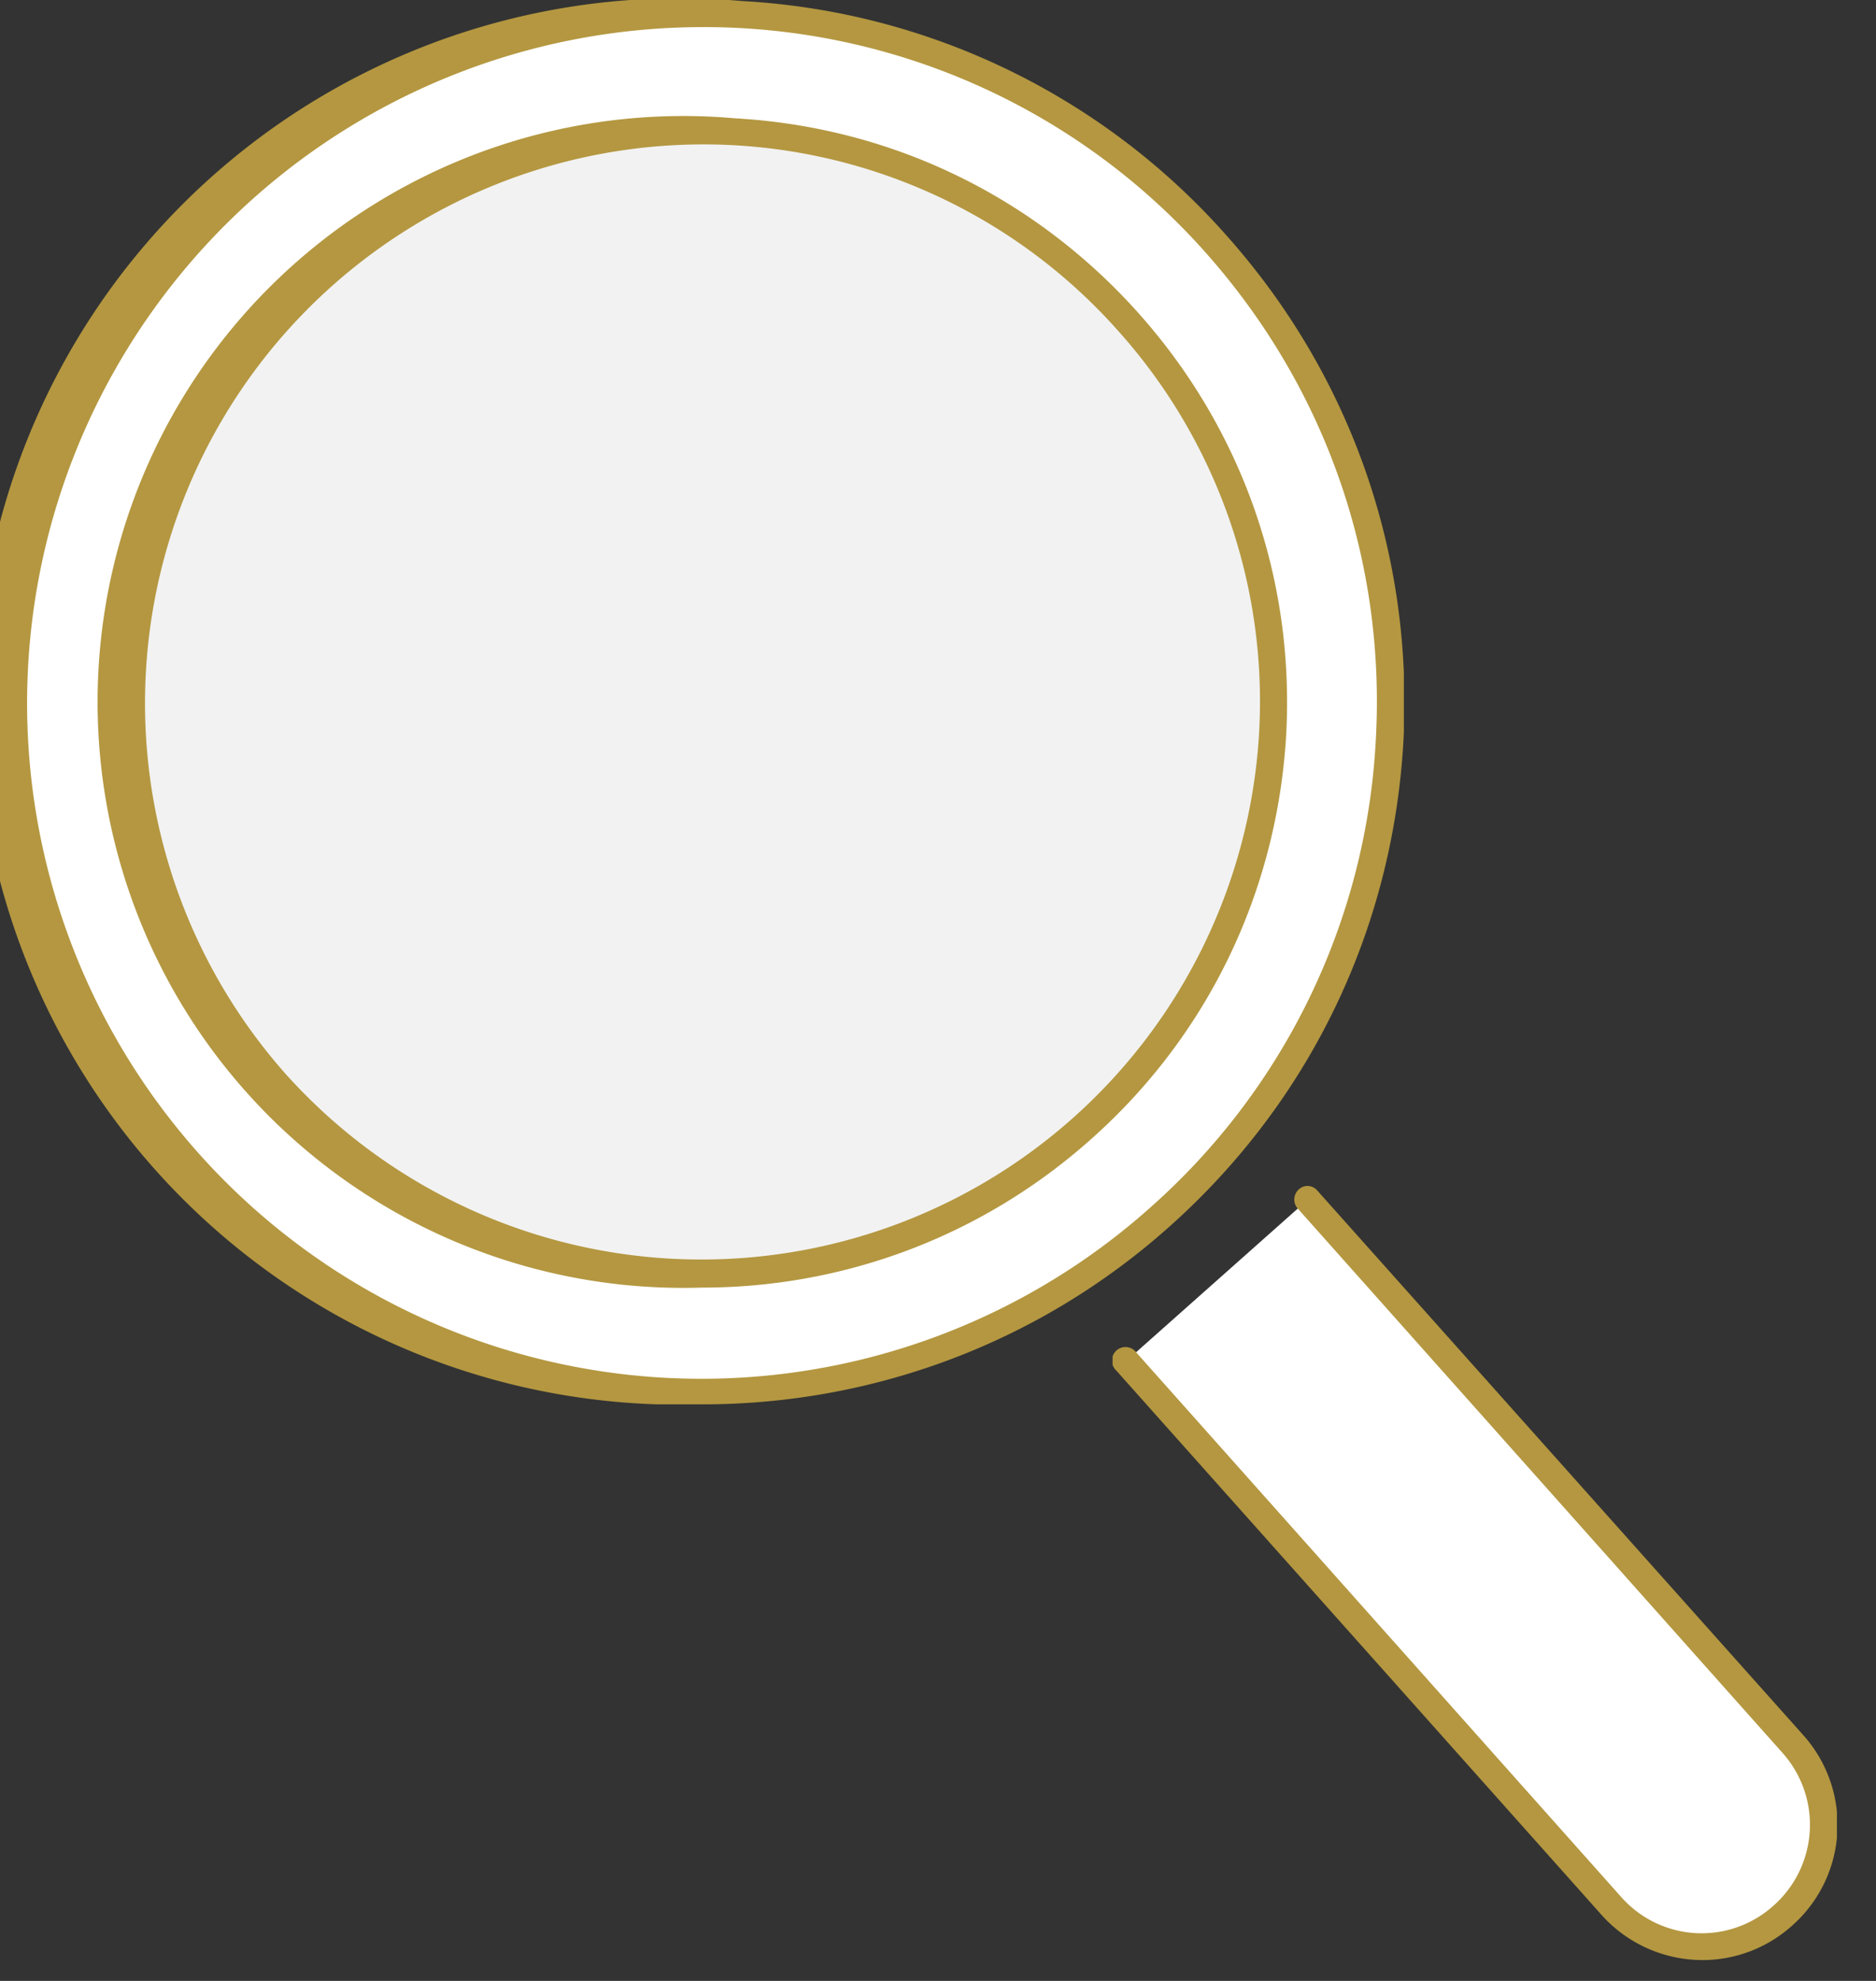 <svg xmlns="http://www.w3.org/2000/svg" xmlns:xlink="http://www.w3.org/1999/xlink" width="36" height="38" viewBox="0 0 36 38"><rect x="0" y="0" width="36" height="38" fill="#333333" stroke="none"/><defs><path id="ofbdc" d="M64.33 1009.68a13.22 13.22 0 1 1-19.73 17.6 13.22 13.22 0 0 1 19.73-17.6"/><path id="ofbda" d="M41 1005h26.94v26.94H41V1005z"/><path id="ofbde" d="M54.45 1005.52a12.87 12.87 0 0 1 9.69 4.33c2.3 2.59 3.46 5.91 3.26 9.37a12.87 12.87 0 0 1-4.31 8.93 12.93 12.93 0 0 1-18.3-1.05 12.97 12.97 0 0 1 9.66-21.58zm.03 26.42c3.19 0 6.39-1.12 8.95-3.4 2.7-2.4 4.29-5.7 4.5-9.3.2-3.59-1-7.04-3.4-9.73a13.39 13.39 0 0 0-9.29-4.49 13.49 13.49 0 1 0-.77 26.92z"/><path id="ofbdf" d="M62.65 1011.18a10.97 10.97 0 1 1-16.37 14.6 10.97 10.97 0 0 1 16.37-14.6"/><path id="ofbdg" d="M54.46 1007.77a10.64 10.64 0 0 1 8 3.58 10.64 10.64 0 0 1 2.7 7.74 10.72 10.72 0 0 1-18.68 6.51 10.72 10.72 0 0 1 7.98-17.83zm.02 21.93c2.65 0 5.32-.94 7.46-2.85 2.24-1.99 3.56-4.74 3.74-7.73.17-3-.84-5.88-2.83-8.11-2-2.24-4.74-3.57-7.74-3.74a11.24 11.24 0 1 0-.64 22.43z"/><path id="ofbdh" d="M66.1 1028.01l9.3 10.45c.86.95.77 2.43-.19 3.29-.95.85-2.44.77-3.29-.2l-9.31-10.44"/><path id="ofbdb" d="M76.25 1027.75v14.85h-13.9v-14.85h13.9z"/><path id="ofbdj" d="M73.67 1042.6a2.6 2.6 0 0 1-1.94-.87l-9.31-10.44a.26.26 0 1 1 .39-.34l9.3 10.44a2.06 2.06 0 0 0 2.93.16 2.07 2.07 0 0 0 .17-2.92l-9.31-10.45a.26.26 0 0 1 .02-.36c.1-.1.27-.09.36.02l9.32 10.44a2.58 2.58 0 0 1-.21 3.66c-.48.43-1.09.66-1.72.66"/><clipPath id="ofbdd"><use xlink:href="#ofbda"/></clipPath><clipPath id="ofbdi"><use xlink:href="#ofbdb"/></clipPath></defs><g><g transform="translate(-41 -1005)"><use fill="#fff" xlink:href="#ofbdc"/></g><g transform="translate(-41 -1005)"/><g clip-path="url(#ofbdd)" transform="translate(-41 -1005)"><use fill="#b49740" xlink:href="#ofbde"/></g><g transform="translate(-41 -1005)"><use fill="#f2f2f2" xlink:href="#ofbdf"/></g><g transform="translate(-41 -1005)"><use fill="#b49740" xlink:href="#ofbdg"/></g><g transform="translate(-41 -1005)"><use fill="#fff" xlink:href="#ofbdh"/></g><g transform="translate(-41 -1005)"/><g clip-path="url(#ofbdi)" transform="translate(-41 -1005)"><use fill="#b49740" xlink:href="#ofbdj"/></g></g></svg>